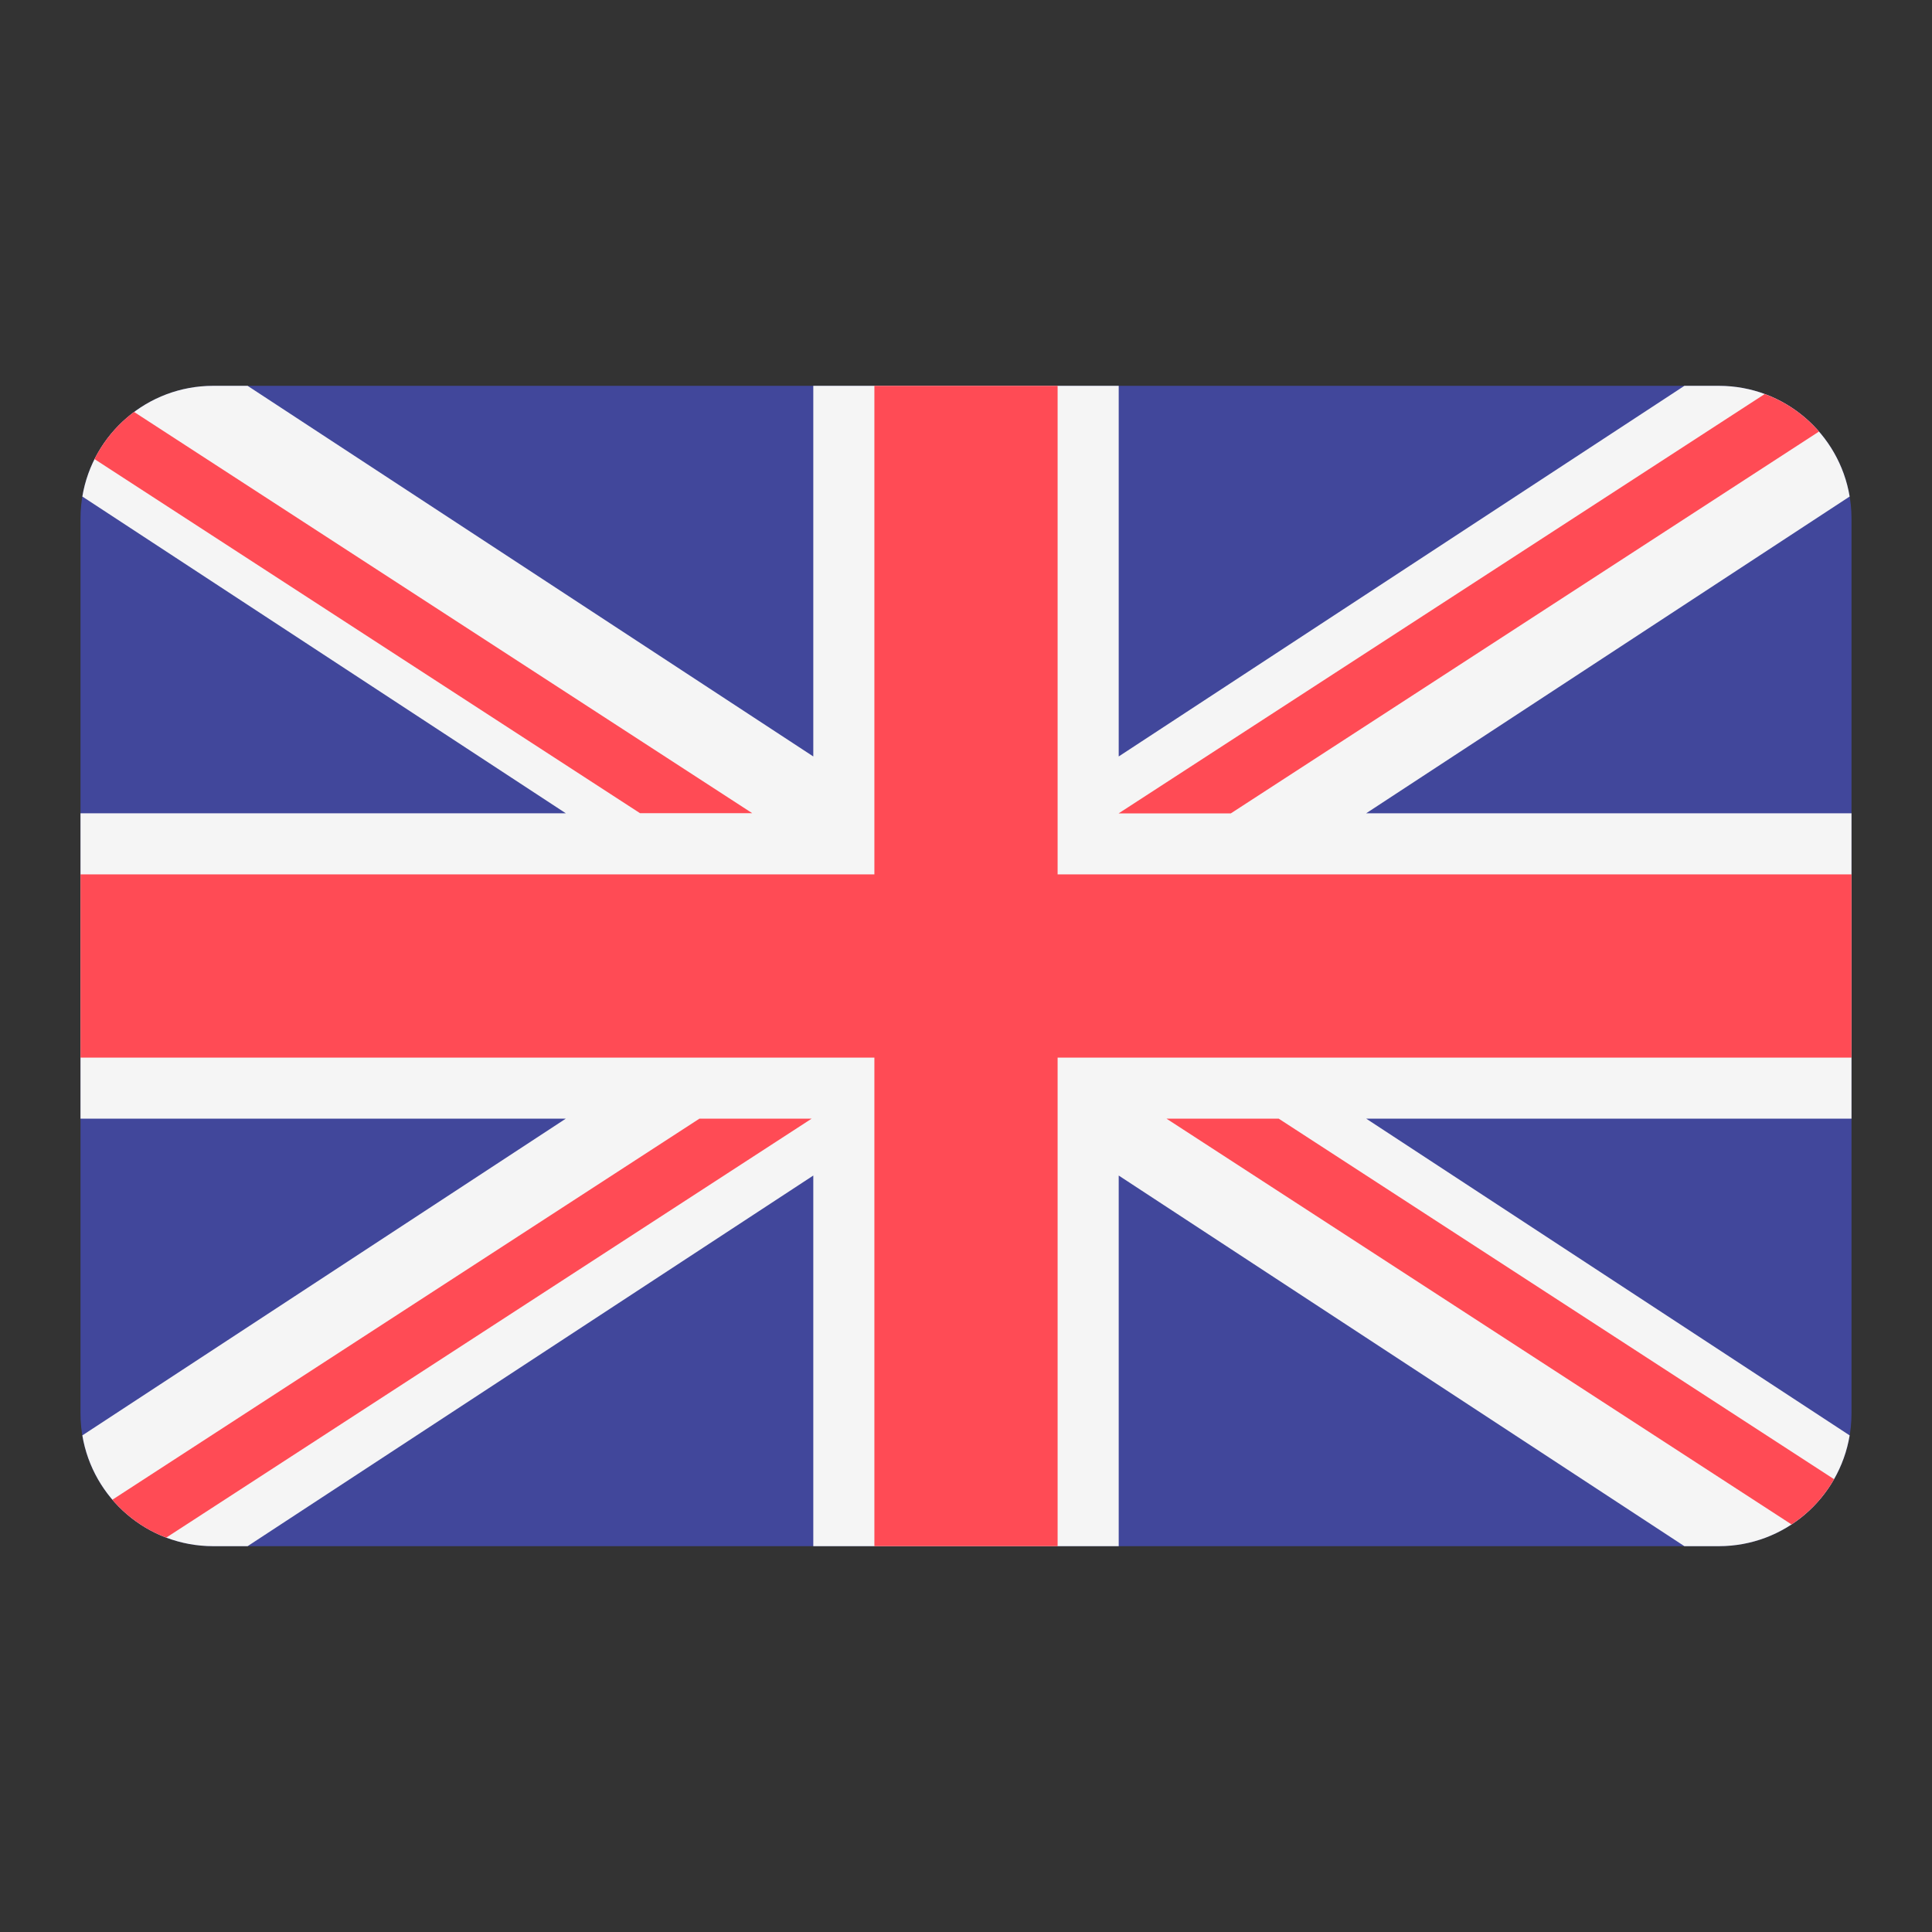 <svg width="24" height="24" viewBox="0 0 24 24" fill="none" xmlns="http://www.w3.org/2000/svg">
<rect x="0" y="0" width="24" height="24" fill="#333333" stroke="none"/>
<path d="M21.352 4.793H2.648C1.738 4.793 1 5.531 1 6.441V17.559C1 18.469 1.738 19.207 2.648 19.207H21.352C22.262 19.207 23 18.469 23 17.559V6.441C23 5.531 22.262 4.793 21.352 4.793Z" fill="#41479B"/>
<path d="M22.977 6.168C22.847 5.388 22.169 4.793 21.352 4.793H20.924L13.897 9.397V4.793H10.103V9.397L3.076 4.793H2.648C1.831 4.793 1.153 5.388 1.023 6.168L7.029 10.103H1V13.896H7.029L1.023 17.831C1.153 18.612 1.831 19.207 2.648 19.207H3.076L10.103 14.603V19.207H13.897V14.603L20.924 19.207H21.352C22.169 19.207 22.847 18.612 22.977 17.831L16.971 13.896H23V10.103H16.971L22.977 6.168Z" fill="#F5F5F5"/>
<path d="M13.138 4.793H10.862V10.862H1V13.138H10.862V19.207H13.138V13.138H23V10.862H13.138V4.793Z" fill="#FF4B55"/>
<path d="M2.065 19.101L10.083 13.896H8.689L1.396 18.63C1.575 18.839 1.804 19.002 2.065 19.101Z" fill="#FF4B55"/>
<path d="M15.884 13.896H14.49L22.255 18.937C22.473 18.794 22.654 18.602 22.783 18.375L15.884 13.896Z" fill="#FF4B55"/>
<path d="M1.174 5.703L7.951 10.102H9.345L1.665 5.117C1.459 5.271 1.29 5.471 1.174 5.703Z" fill="#FF4B55"/>
<path d="M15.29 10.104L22.596 5.361C22.416 5.154 22.184 4.991 21.922 4.895L13.896 10.104H15.29Z" fill="#FF4B55"/>
</svg>
